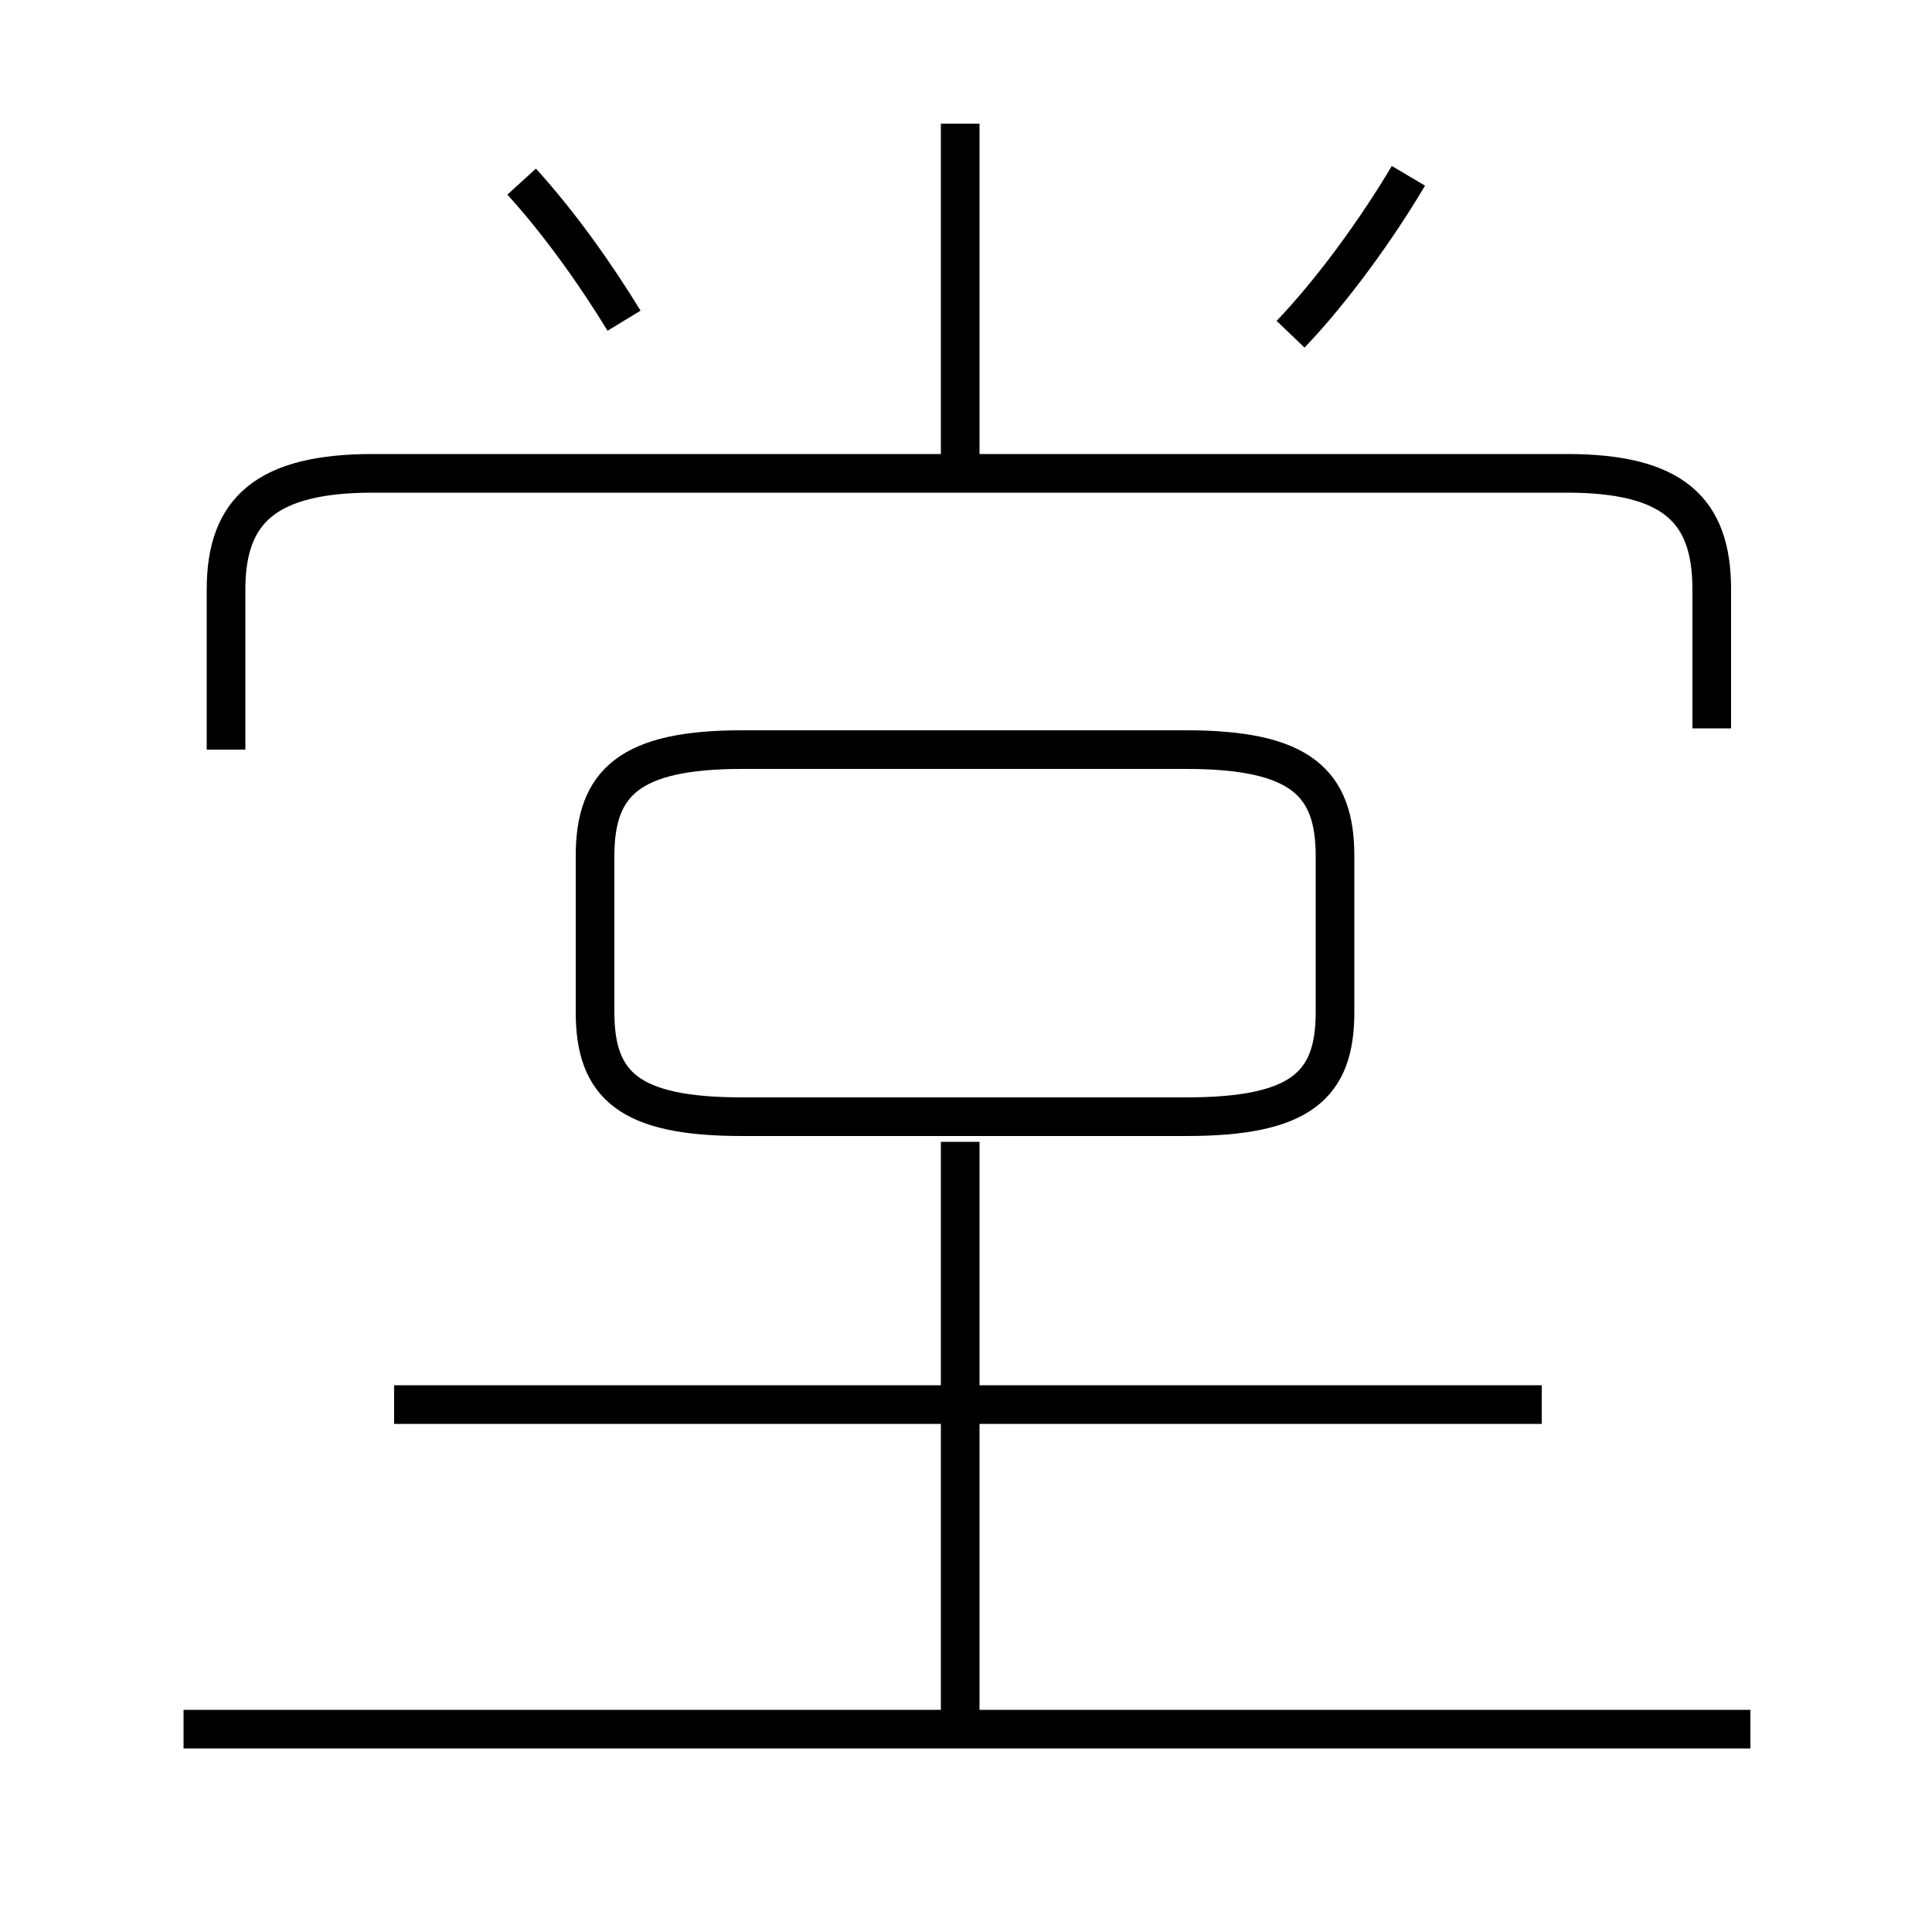 <?xml version='1.0' encoding='utf8'?>
<svg viewBox="0.0 -6.0 50.0 50.0" version="1.1" xmlns="http://www.w3.org/2000/svg">
<rect x="0.0" y="-6.0" width="50.0" height="50.0" fill="#808080" stroke="none"/>
<rect x="-1000" y="-1000" width="2000" height="2000" stroke="white" fill="white"/>
<g style="fill:white;stroke:#000000;  stroke-width:1">
<path d="M 44.3 -25.15 L 44.3 -28.75 C 44.3 -30.8 43.3 -31.75 40.55 -31.75 L 9.65 -31.75 C 6.9 -31.75 5.85 -30.8 5.85 -28.75 L 5.85 -24.6 M 45.3 0.75 L 4.75 0.75 M 24.85 0.65 L 24.85 -14.45 M 39.9 -7.65 L 10.2 -7.65 M 19.2 -15.1 L 30.7 -15.1 C 33.65 -15.1 34.55 -15.9 34.55 -17.8 L 34.55 -21.85 C 34.55 -23.75 33.65 -24.6 30.7 -24.6 L 19.2 -24.6 C 16.3 -24.6 15.4 -23.75 15.4 -21.85 L 15.4 -17.8 C 15.4 -15.9 16.3 -15.1 19.2 -15.1 Z M 16.15 -35.7 C 15.45 -36.85 14.5 -38.2 13.5 -39.3 M 24.85 -31.4 L 24.85 -40.8 M 33.4 -35.35 C 34.5 -36.5 35.65 -38.1 36.45 -39.45" transform="translate(0.0 38.0)" />
</g>
</svg>